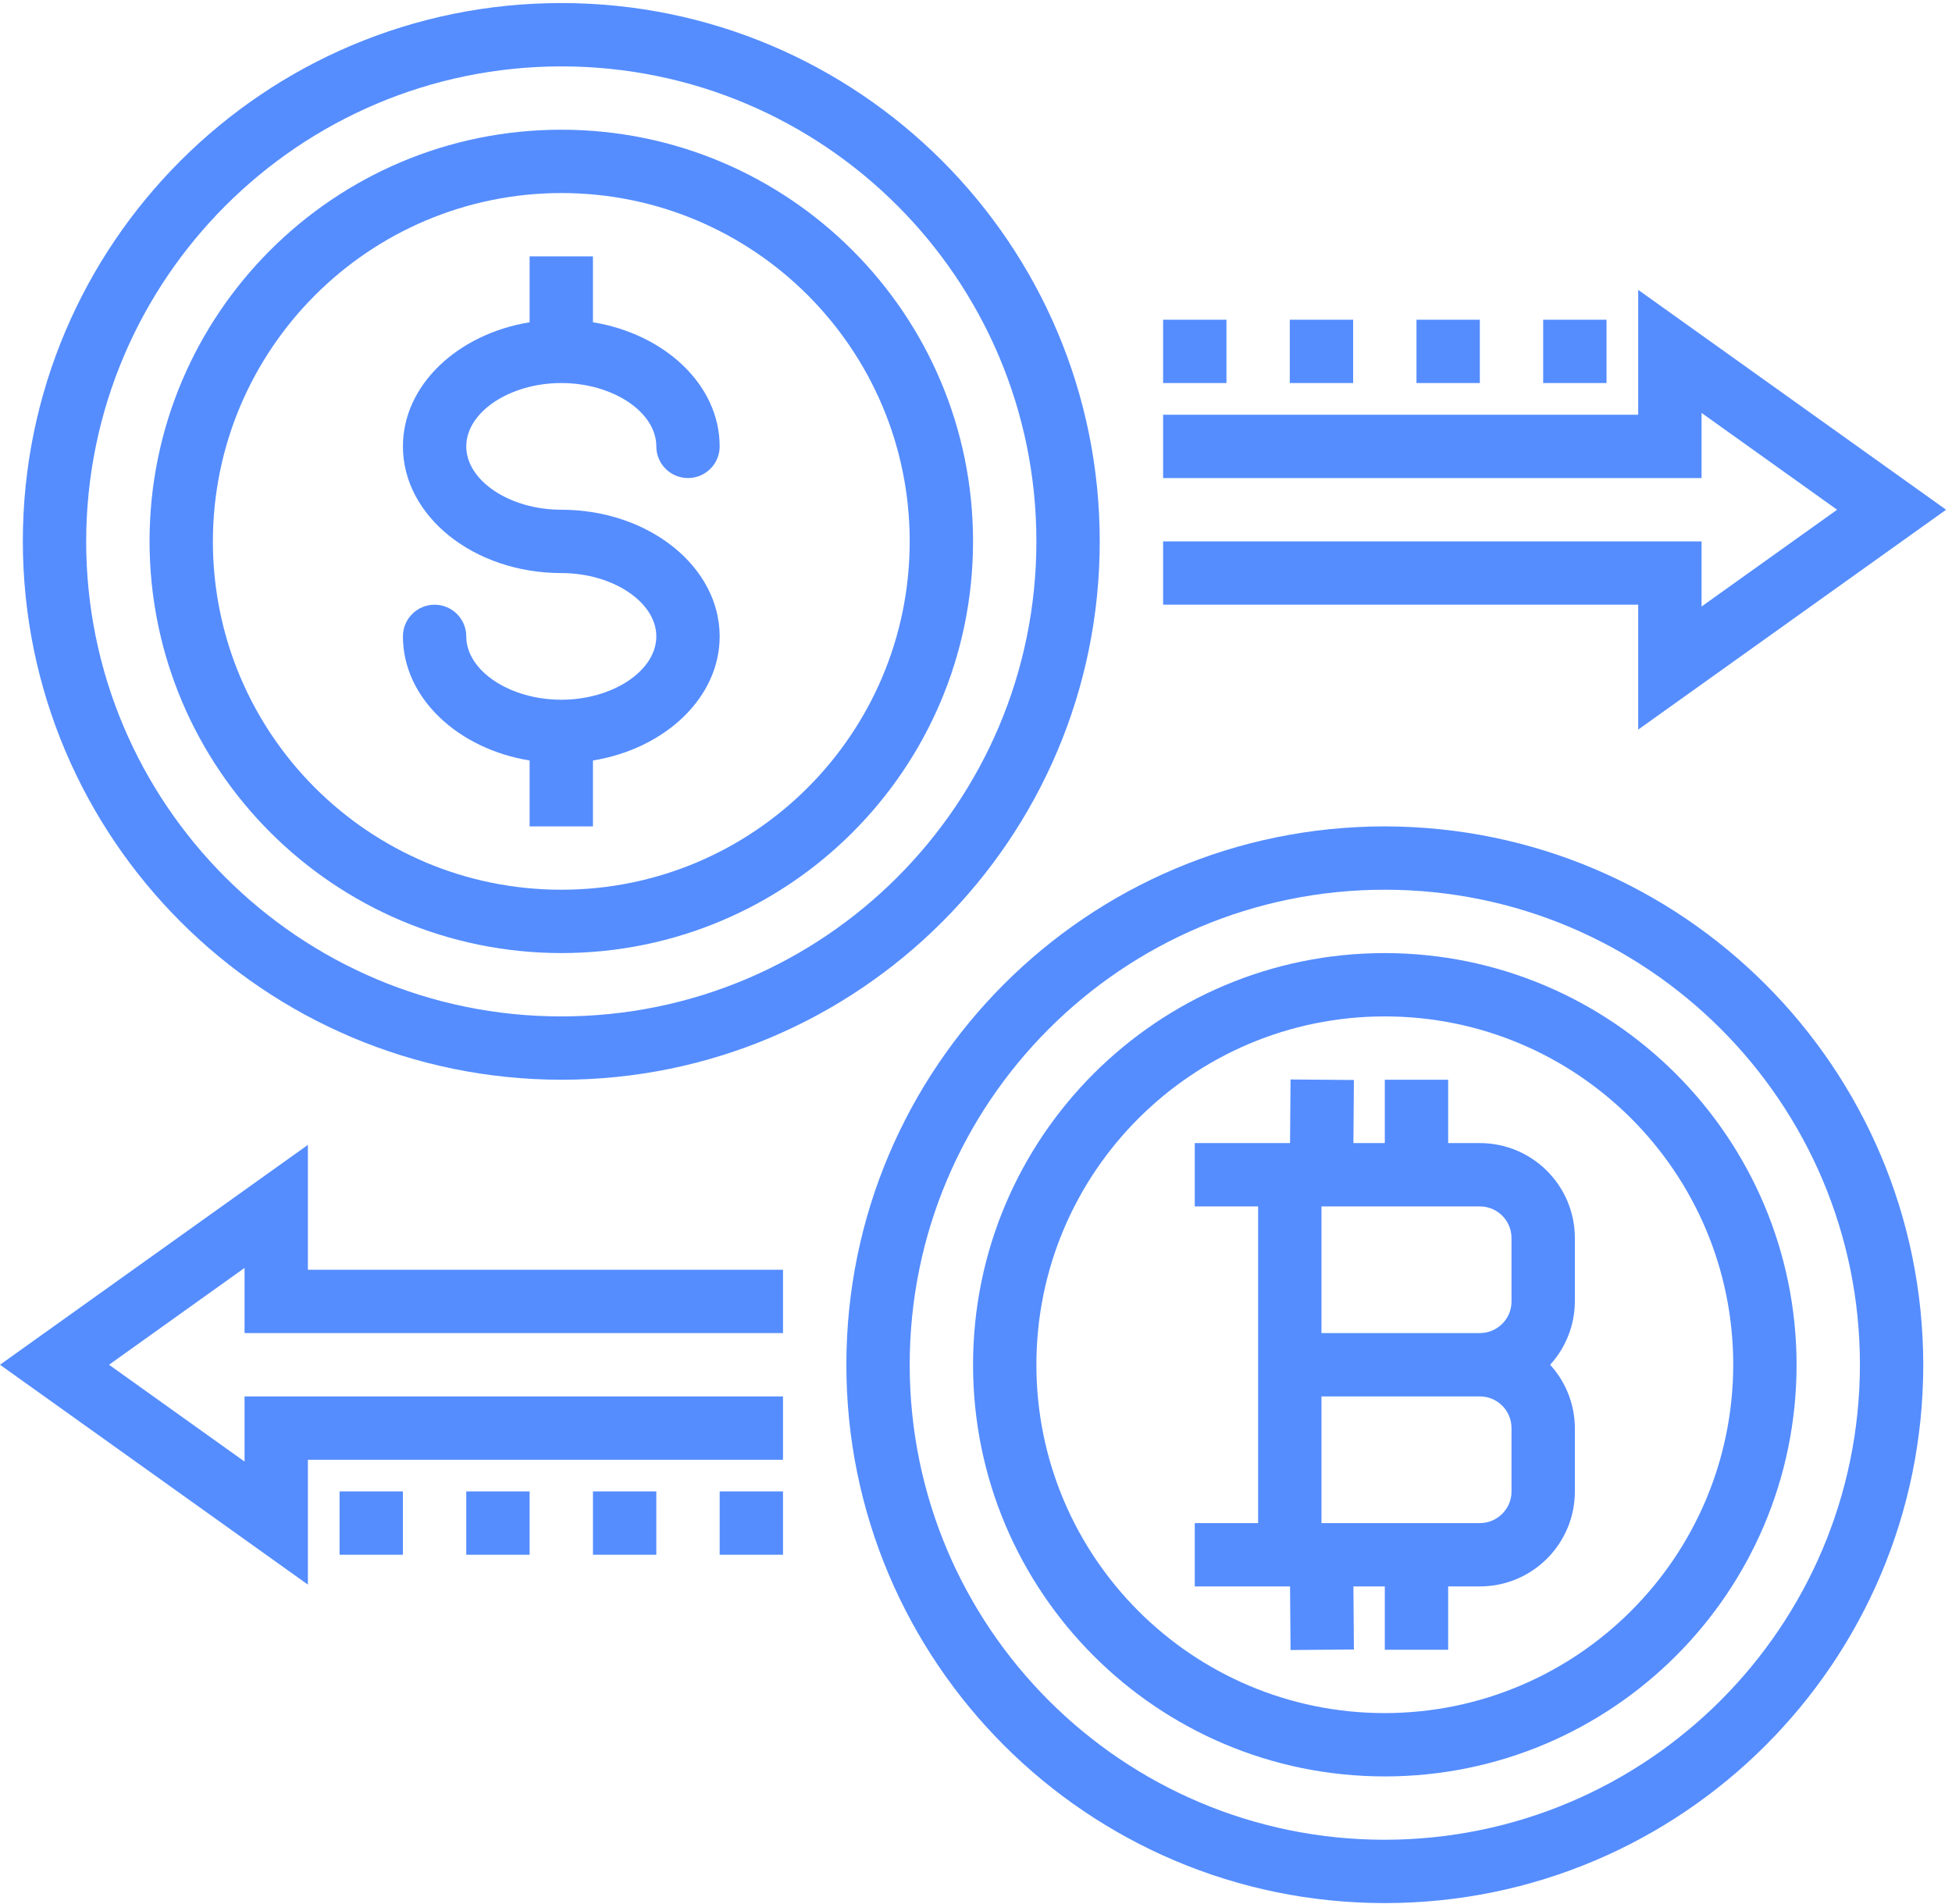 <?xml version="1.0" encoding="UTF-8"?>
<svg width="82px" height="80px" viewBox="0 0 82 80" version="1.1" xmlns="http://www.w3.org/2000/svg" xmlns:xlink="http://www.w3.org/1999/xlink">
    <!-- Generator: sketchtool 50 (54983) - http://www.bohemiancoding.com/sketch -->
    <title>4C2A921F-3686-4814-8BA6-D358EAE86155</title>
    <desc>Created with sketchtool.</desc>
    <defs></defs>
    <g id="The-golden-fleece" stroke="none" stroke-width="1" fill="none" fill-rule="evenodd">
        <g id="All-Universes---Main" transform="translate(-1049, -2631)" fill="#558DFF" fill-rule="nonzero">
            <g id="Group-2-Copy-11" transform="translate(940, 2631)">
                <g id="money-(1)" transform="translate(109, 0)">
                    <path d="M58.173,40.045 C48.62,40.045 40.876,47.789 40.876,57.342 C40.876,66.895 48.62,74.639 58.173,74.639 C67.727,74.639 75.471,66.895 75.471,57.342 C75.46,47.793 67.722,40.056 58.173,40.045 Z M58.173,71.978 C50.09,71.978 43.537,65.425 43.537,57.342 C43.537,49.259 50.09,42.706 58.173,42.706 C66.257,42.706 72.81,49.259 72.81,57.342 C72.8,65.421 66.253,71.969 58.173,71.978 Z" id="Shape"></path>
                    <path d="M62.165,48.028 L60.835,48.028 L60.835,45.367 L58.173,45.367 L58.173,48.028 L56.854,48.028 L56.875,45.377 L54.214,45.356 L54.192,48.028 L50.19,48.028 L50.19,50.689 L52.851,50.689 L52.851,63.995 L50.19,63.995 L50.19,66.656 L54.192,66.656 L54.214,69.328 L56.875,69.306 L56.854,66.656 L58.173,66.656 L58.173,69.317 L60.835,69.317 L60.835,66.656 L62.165,66.656 C64.37,66.656 66.157,64.869 66.157,62.664 L66.157,60.003 C66.153,59.018 65.783,58.069 65.119,57.342 C65.783,56.615 66.153,55.666 66.157,54.681 L66.157,52.02 C66.157,49.815 64.37,48.028 62.165,48.028 Z M63.496,62.664 C63.496,63.399 62.9,63.995 62.165,63.995 L55.512,63.995 L55.512,58.672 L62.165,58.672 C62.9,58.672 63.496,59.268 63.496,60.003 L63.496,62.664 Z M63.496,54.681 C63.496,55.416 62.9,56.011 62.165,56.011 L55.512,56.011 L55.512,50.689 L62.165,50.689 C62.9,50.689 63.496,51.285 63.496,52.02 L63.496,54.681 Z" id="Shape"></path>
                    <path d="M58.173,34.722 C45.681,34.722 35.554,44.849 35.554,57.342 C35.554,69.834 45.681,79.961 58.173,79.961 C70.666,79.961 80.793,69.834 80.793,57.342 C80.779,44.855 70.66,34.736 58.173,34.722 Z M58.173,77.3 C47.151,77.3 38.215,68.365 38.215,57.342 C38.215,46.319 47.151,37.383 58.173,37.383 C69.196,37.383 78.132,46.319 78.132,57.342 C78.119,68.359 69.191,77.288 58.173,77.3 Z" id="Shape"></path>
                    <path d="M23.579,40.045 C33.132,40.045 40.876,32.3 40.876,22.747 C40.876,13.194 33.132,5.45 23.579,5.45 C14.026,5.45 6.282,13.194 6.282,22.747 C6.293,32.296 14.03,40.034 23.579,40.045 Z M23.579,8.111 C31.662,8.111 38.215,14.664 38.215,22.747 C38.215,30.831 31.662,37.383 23.579,37.383 C15.496,37.383 8.943,30.831 8.943,22.747 C8.952,14.668 15.5,8.121 23.579,8.111 Z" id="Shape"></path>
                    <path d="M23.579,45.367 C36.071,45.367 46.198,35.24 46.198,22.747 C46.198,10.255 36.071,0.128 23.579,0.128 C11.086,0.128 0.959,10.255 0.959,22.747 C0.973,35.234 11.092,45.353 23.579,45.367 Z M23.579,2.789 C34.602,2.789 43.537,11.725 43.537,22.747 C43.537,33.77 34.602,42.706 23.579,42.706 C12.556,42.706 3.62,33.77 3.62,22.747 C3.633,11.73 12.561,2.801 23.579,2.789 Z" id="Shape"></path>
                    <path d="M23.579,29.4 C21.415,29.4 19.587,28.181 19.587,26.739 C19.587,26.004 18.991,25.408 18.257,25.408 C17.522,25.408 16.926,26.004 16.926,26.739 C16.926,29.31 19.216,31.458 22.248,31.953 L22.248,34.722 L24.909,34.722 L24.909,31.953 C27.942,31.458 30.232,29.31 30.232,26.739 C30.232,23.804 27.247,21.417 23.579,21.417 C21.415,21.417 19.587,20.198 19.587,18.756 C19.587,17.313 21.415,16.094 23.579,16.094 C25.742,16.094 27.571,17.313 27.571,18.756 C27.571,19.49 28.166,20.086 28.901,20.086 C29.636,20.086 30.232,19.49 30.232,18.756 C30.232,16.185 27.942,14.036 24.909,13.541 L24.909,10.772 L22.248,10.772 L22.248,13.541 C19.216,14.036 16.926,16.185 16.926,18.756 C16.926,21.691 19.911,24.078 23.579,24.078 C25.742,24.078 27.571,25.297 27.571,26.739 C27.571,28.181 25.742,29.4 23.579,29.4 Z" id="Shape"></path>
                    <polygon id="Shape" points="68.818 30.655 81.752 21.417 68.818 12.179 68.818 17.425 48.86 17.425 48.86 20.086 71.479 20.086 71.479 17.349 77.173 21.417 71.479 25.484 71.479 22.747 48.86 22.747 48.86 25.408 68.818 25.408"></polygon>
                    <rect id="Rectangle-path" x="48.86" y="13.433" width="2.661" height="2.661"></rect>
                    <rect id="Rectangle-path" x="54.182" y="13.433" width="2.661" height="2.661"></rect>
                    <rect id="Rectangle-path" x="59.504" y="13.433" width="2.661" height="2.661"></rect>
                    <rect id="Rectangle-path" x="64.826" y="13.433" width="2.661" height="2.661"></rect>
                    <polygon id="Shape" points="12.934 48.104 0 57.342 12.934 66.58 12.934 61.334 32.893 61.334 32.893 58.672 10.273 58.672 10.273 61.409 4.58 57.342 10.273 53.274 10.273 56.011 32.893 56.011 32.893 53.35 12.934 53.35"></polygon>
                    <rect id="Rectangle-path" x="30.232" y="62.664" width="2.661" height="2.661"></rect>
                    <rect id="Rectangle-path" x="24.909" y="62.664" width="2.661" height="2.661"></rect>
                    <rect id="Rectangle-path" x="19.587" y="62.664" width="2.661" height="2.661"></rect>
                    <rect id="Rectangle-path" x="14.265" y="62.664" width="2.661" height="2.661"></rect>
                </g>
            </g>
        </g>
    </g>
</svg>